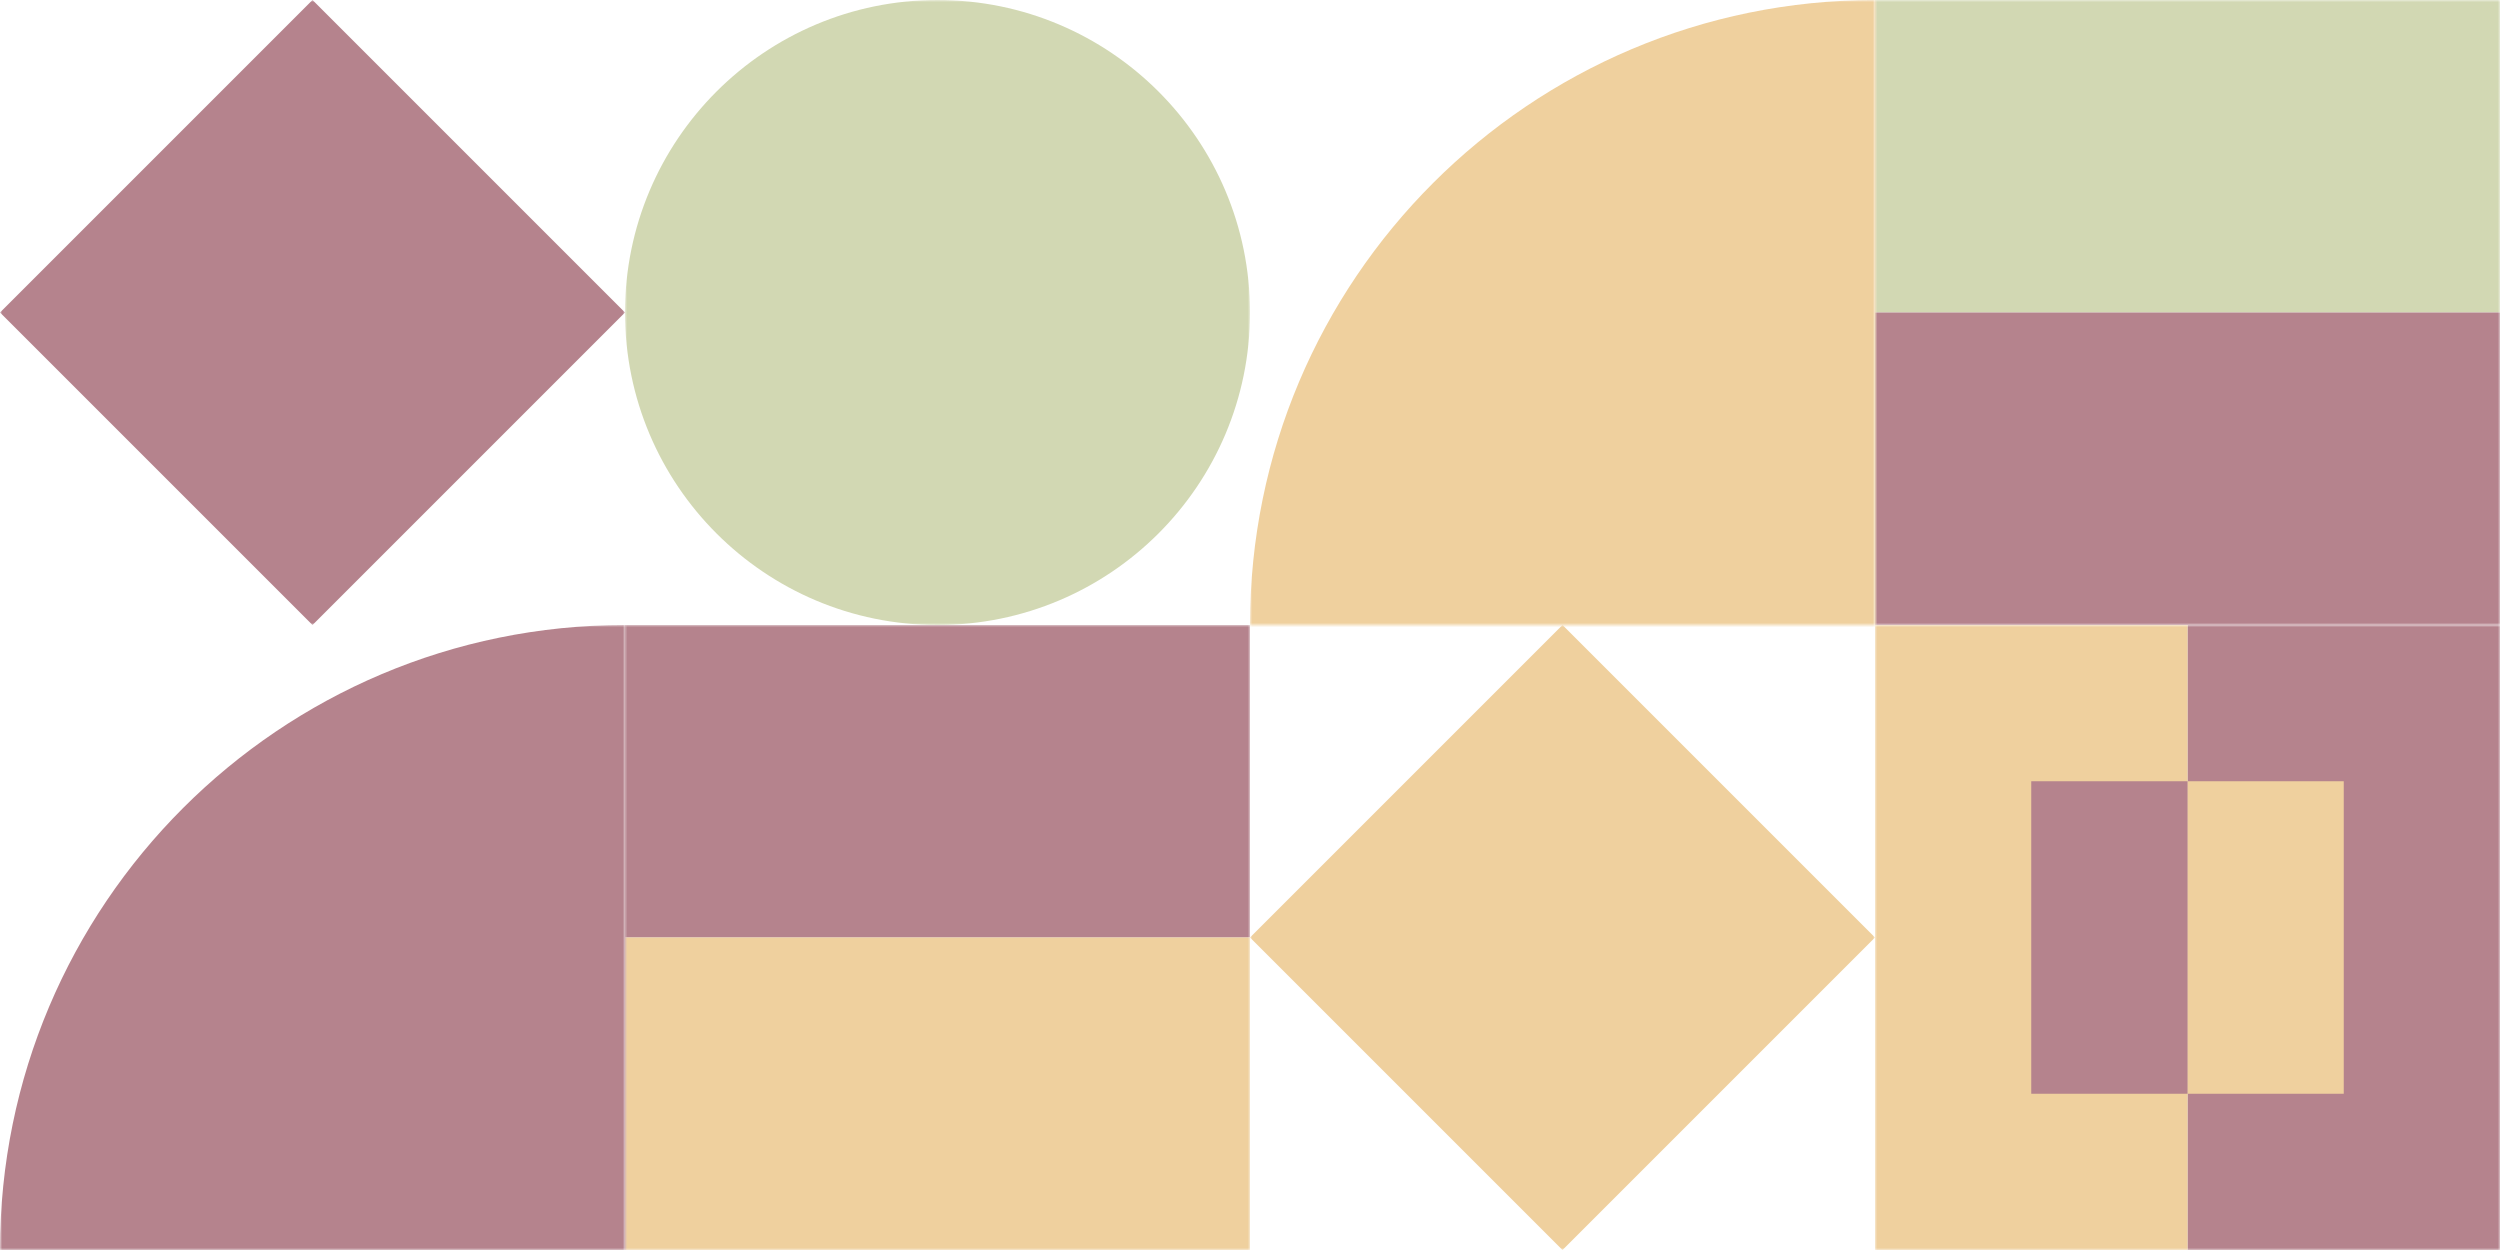 <svg width="576" height="288" viewBox="0 0 576 288" fill="none" xmlns="http://www.w3.org/2000/svg">
<g clip-path="url(#clip0_203_197)">
<mask id="mask0_203_197" style="mask-type:luminance" maskUnits="userSpaceOnUse" x="432" y="0" width="144" height="144">
<path d="M432 0H576V144H432V0Z" fill="white"/>
</mask>
<g mask="url(#mask0_203_197)">
<path d="M432 0H576V72H432V0Z" fill="#D2D8B3"/>
<path d="M432 72H576V144H432V72Z" fill="#B5838D"/>
</g>
<mask id="mask1_203_197" style="mask-type:luminance" maskUnits="userSpaceOnUse" x="288" y="0" width="144" height="144">
<path d="M288 0H432V144H288V0Z" fill="white"/>
</mask>
<g mask="url(#mask1_203_197)">
<path d="M432 288C352.471 288 288 223.529 288 144C288 64.471 352.471 0 432 0C511.529 0 576 64.471 576 144C576 223.529 511.529 288 432 288Z" fill="#EFD09E"/>
</g>
<mask id="mask2_203_197" style="mask-type:luminance" maskUnits="userSpaceOnUse" x="144" y="0" width="144" height="144">
<path d="M144 0H288V144H144V0Z" fill="white"/>
</mask>
<g mask="url(#mask2_203_197)">
<path d="M216 144C176.235 144 144 111.765 144 72C144 32.236 176.235 0 216 0C255.765 0 288 32.236 288 72C288 111.765 255.765 144 216 144Z" fill="#D2D8B3"/>
</g>
<mask id="mask3_203_197" style="mask-type:luminance" maskUnits="userSpaceOnUse" x="0" y="0" width="144" height="144">
<path d="M0 0H144V144H0V0Z" fill="white"/>
</mask>
<g mask="url(#mask3_203_197)">
<path d="M72 0L144 72L72 144L0 72L72 0Z" fill="#B5838D"/>
<path d="M72 36L108 72L72 108L36 72L72 36Z" fill="#B5838D"/>
</g>
<mask id="mask4_203_197" style="mask-type:luminance" maskUnits="userSpaceOnUse" x="432" y="144" width="144" height="144">
<path d="M432 144H576V288H432V144Z" fill="white"/>
</mask>
<g mask="url(#mask4_203_197)">
<path d="M504 144H576V288H504V144Z" fill="#B5838D"/>
<path d="M432 144H504V288H432V144Z" fill="#EFD09E"/>
<path d="M504 180H540V252H504V180Z" fill="#EFD09E"/>
<path d="M468 180H504V252H468V180Z" fill="#B5838D"/>
</g>
<mask id="mask5_203_197" style="mask-type:luminance" maskUnits="userSpaceOnUse" x="288" y="144" width="144" height="144">
<path d="M288 144H432V288H288V144Z" fill="white"/>
</mask>
<g mask="url(#mask5_203_197)">
<path d="M360 144L432 216L360 288L288 216L360 144Z" fill="#EFD09E"/>
</g>
<mask id="mask6_203_197" style="mask-type:luminance" maskUnits="userSpaceOnUse" x="144" y="144" width="144" height="144">
<path d="M144 144H288V288H144V144Z" fill="white"/>
</mask>
<g mask="url(#mask6_203_197)">
<path d="M144 144H288V216H144V144Z" fill="#B5838D"/>
<path d="M144 216H288V288H144V216Z" fill="#EFD09E"/>
</g>
<mask id="mask7_203_197" style="mask-type:luminance" maskUnits="userSpaceOnUse" x="0" y="144" width="144" height="144">
<path d="M0 144H144V288H0V144Z" fill="white"/>
</mask>
<g mask="url(#mask7_203_197)">
<path d="M144 432C64.471 432 0 367.529 0 288C0 208.471 64.471 144 144 144C223.529 144 288 208.471 288 288C288 367.529 223.529 432 144 432Z" fill="#B5838D"/>
</g>
</g>
<defs>
<clipPath id="clip0_203_197">
<rect width="576" height="288" fill="white" transform="matrix(-1 0 0 1 576 0)"/>
</clipPath>
</defs>
</svg>

